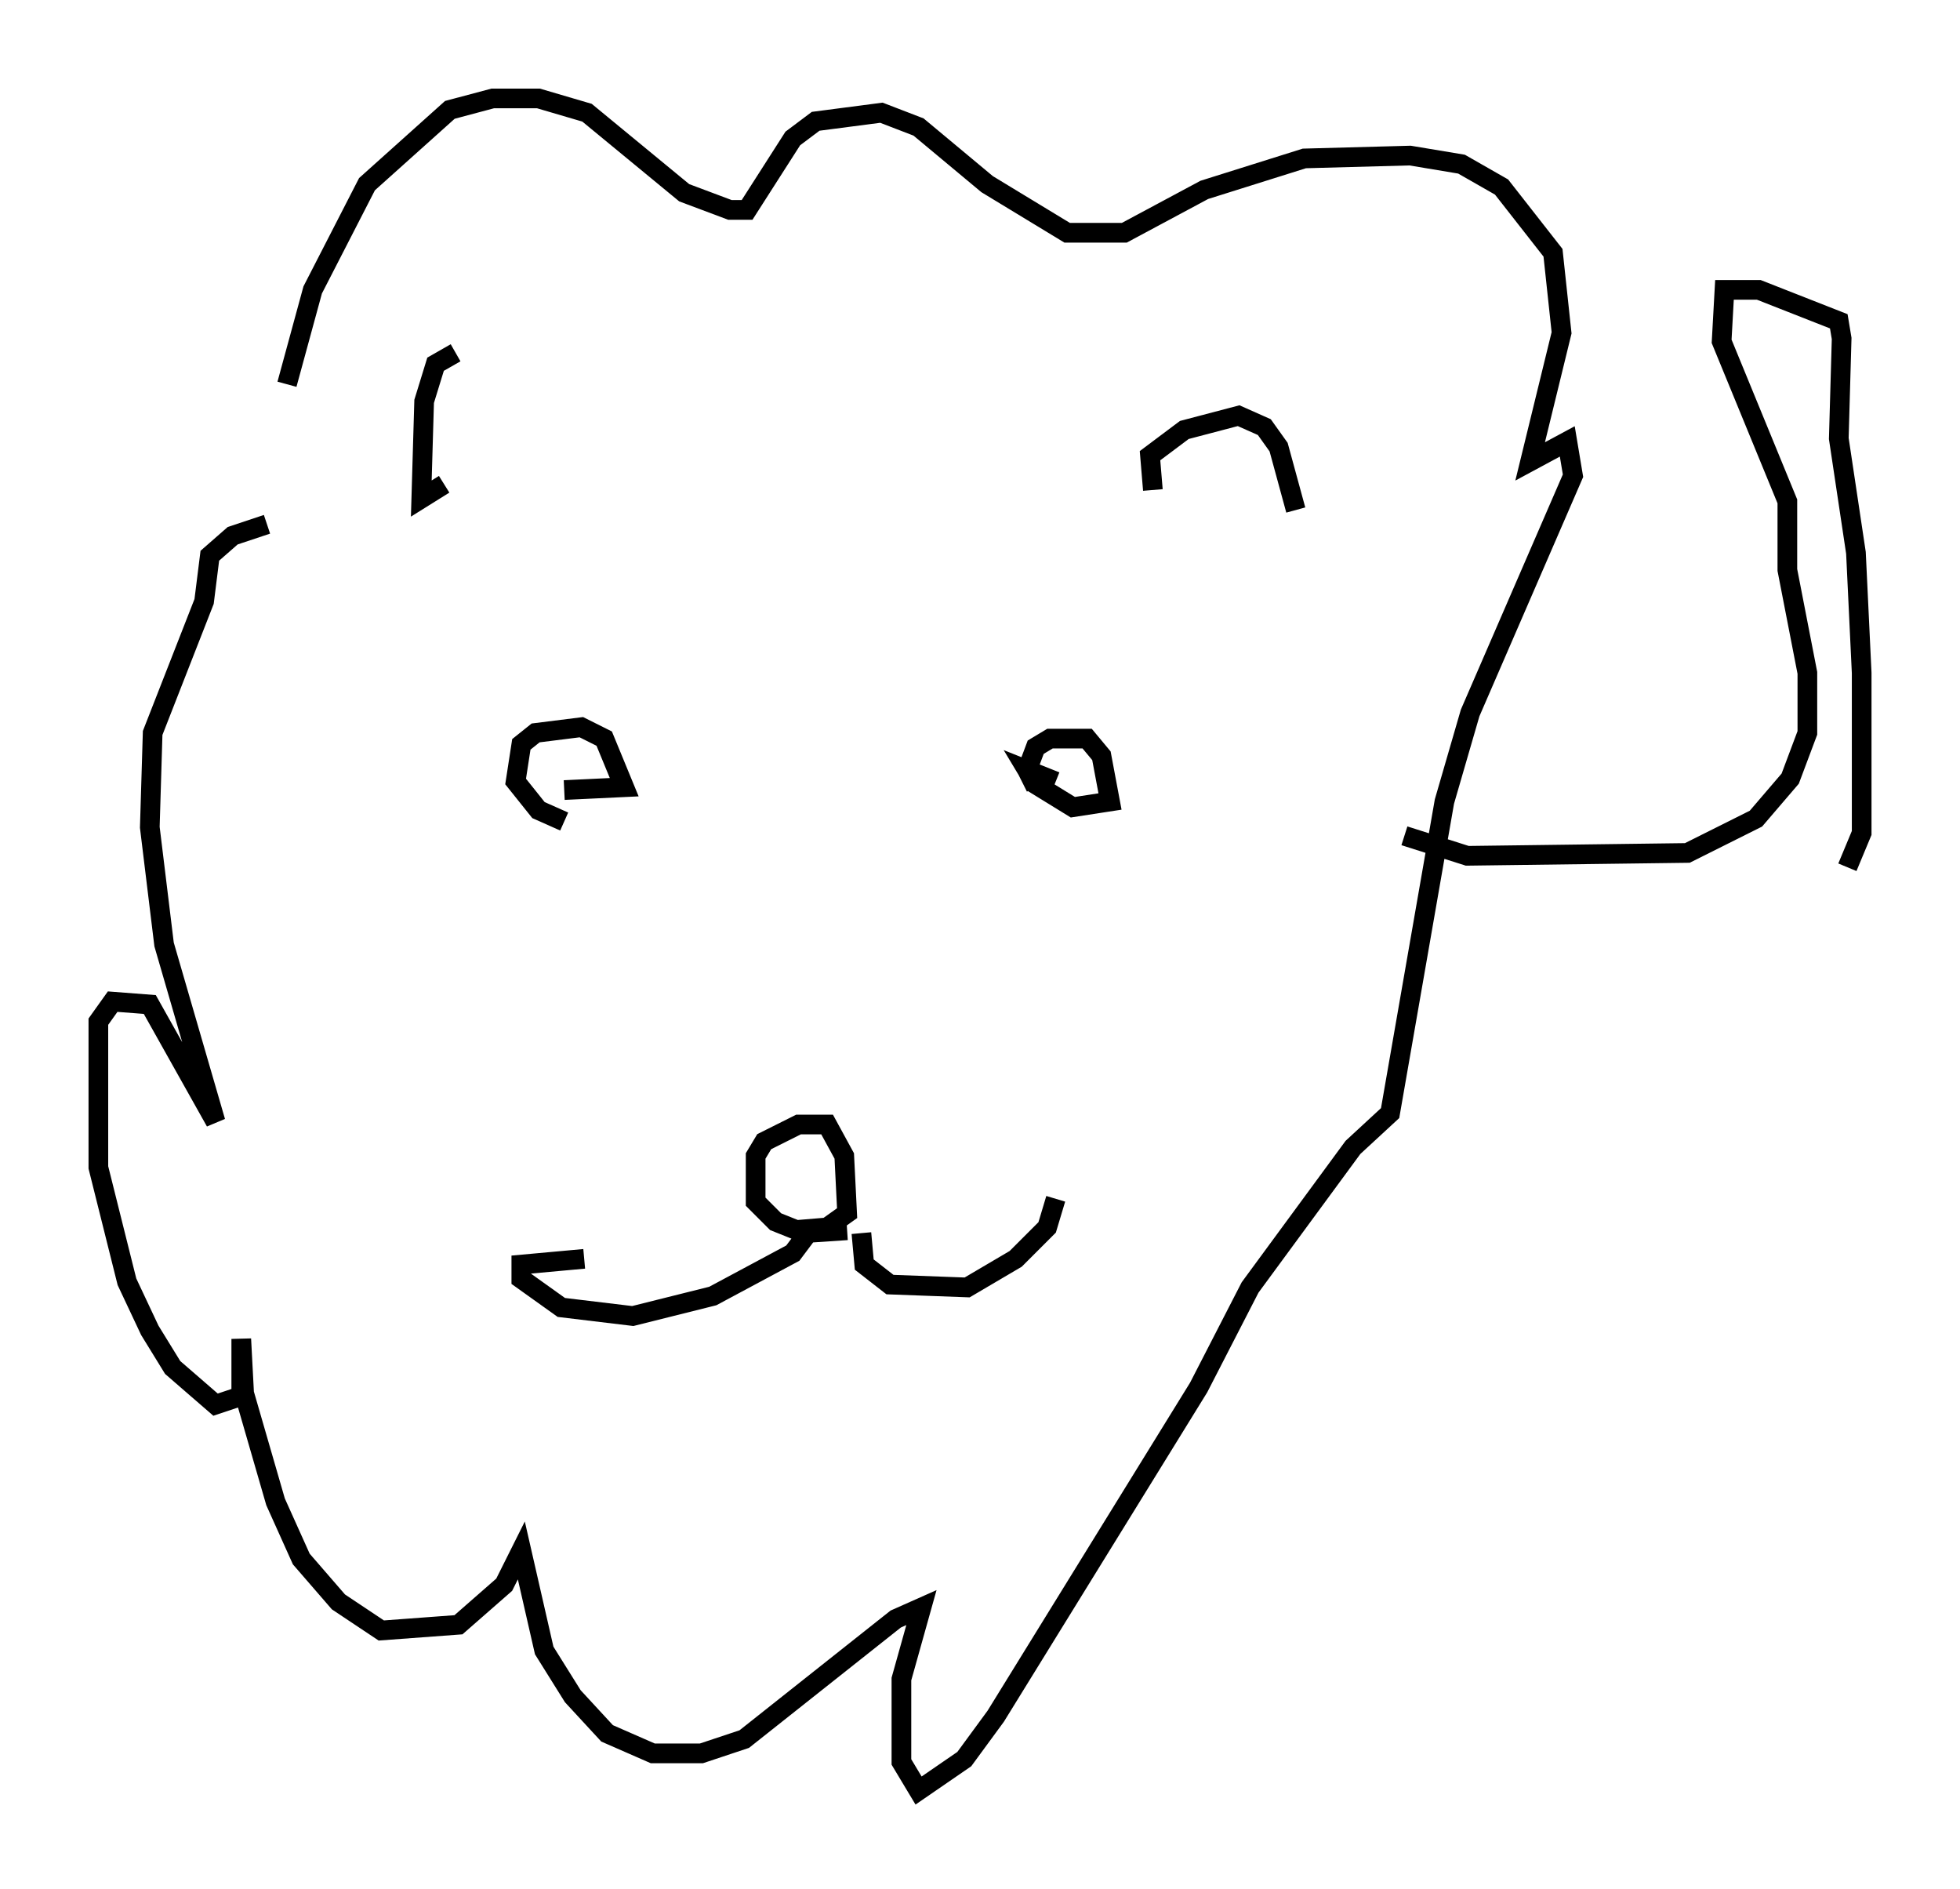 <?xml version="1.0" encoding="utf-8" ?>
<svg baseProfile="full" height="95.989" version="1.1" width="99.62" xmlns="http://www.w3.org/2000/svg" xmlns:ev="http://www.w3.org/2001/xml-events" xmlns:xlink="http://www.w3.org/1999/xlink"><defs /><rect fill="white" height="95.989" width="99.62" x="0" y="0" /><path d="M24.173, 18.508 m-1.017, -0.581 l-1.017, 0.581 -0.581, 1.888 l-0.145, 4.939 1.162, -0.726 m36.022, 0.291 l-0.145, -1.743 1.743, -1.307 l2.76, -0.726 1.307, 0.581 l0.726, 1.017 0.872, 3.196 m-51.274, -6.391 l1.307, -4.793 2.76, -5.374 l4.212, -3.777 2.179, -0.581 l2.324, 0.0 2.469, 0.726 l4.939, 4.067 2.324, 0.872 l0.872, 0.0 2.324, -3.631 l1.162, -0.872 3.341, -0.436 l1.888, 0.726 3.486, 2.905 l4.067, 2.469 2.905, 0.0 l4.067, -2.179 5.084, -1.598 l5.374, -0.145 2.615, 0.436 l2.034, 1.162 2.615, 3.341 l0.436, 4.067 -1.598, 6.536 l1.888, -1.017 0.291, 1.743 l-5.229, 12.056 -1.307, 4.503 l-2.76, 15.832 -1.888, 1.743 l-5.229, 7.117 -2.615, 5.084 l-10.313, 16.704 -1.598, 2.179 l-2.324, 1.598 -0.872, -1.453 l0.0, -4.212 1.017, -3.631 l-1.307, 0.581 -7.698, 6.101 l-2.179, 0.726 -2.469, 0.0 l-2.324, -1.017 -1.743, -1.888 l-1.453, -2.324 -1.162, -5.084 l-0.872, 1.743 -2.324, 2.034 l-3.922, 0.291 -2.179, -1.453 l-1.888, -2.179 -1.307, -2.905 l-1.598, -5.52 -0.145, -2.76 l0.0, 2.905 -1.307, 0.436 l-2.179, -1.888 -1.162, -1.888 l-1.162, -2.469 -1.453, -5.81 l0.0, -7.408 0.726, -1.017 l1.888, 0.145 3.341, 5.955 l-2.615, -9.006 -0.726, -5.955 l0.145, -4.793 2.615, -6.682 l0.291, -2.324 1.162, -1.017 l1.743, -0.581 m29.341, 33.117 l0.0, 0.0 m0.145, 2.76 l-2.179, 0.145 -1.453, -0.581 l-1.017, -1.017 0.0, -2.324 l0.436, -0.726 1.743, -0.872 l1.453, 0.0 0.872, 1.598 l0.145, 2.905 -1.017, 0.726 l-1.743, 0.145 0.872, 0.0 l-0.872, 1.162 -4.067, 2.179 l-4.067, 1.017 -3.631, -0.436 l-2.034, -1.453 0.0, -0.726 l3.196, -0.291 m14.089, -1.307 l0.145, 1.598 1.307, 1.017 l3.922, 0.145 2.469, -1.453 l1.598, -1.598 0.436, -1.453 m-1.017, -20.916 l-0.436, -0.872 0.436, -1.162 l0.726, -0.436 1.888, 0.0 l0.726, 0.872 0.436, 2.324 l-1.888, 0.291 -1.888, -1.162 l-0.436, -0.726 1.453, 0.581 m-24.983, 2.034 l-1.307, -0.581 -1.162, -1.453 l0.291, -1.888 0.726, -0.581 l2.324, -0.291 1.162, 0.581 l1.017, 2.469 -3.05, 0.145 m42.704, 2.324 l3.196, 1.017 11.184, -0.145 l3.486, -1.743 1.743, -2.034 l0.872, -2.324 0.0, -3.05 l-1.017, -5.229 0.0, -3.486 l-3.341, -8.134 0.145, -2.615 l1.743, 0.0 4.067, 1.598 l0.145, 0.872 -0.145, 5.084 l0.872, 5.81 0.291, 6.101 l0.0, 8.134 -0.726, 1.743 " fill="none" stroke="black" stroke-width="1" /></svg>